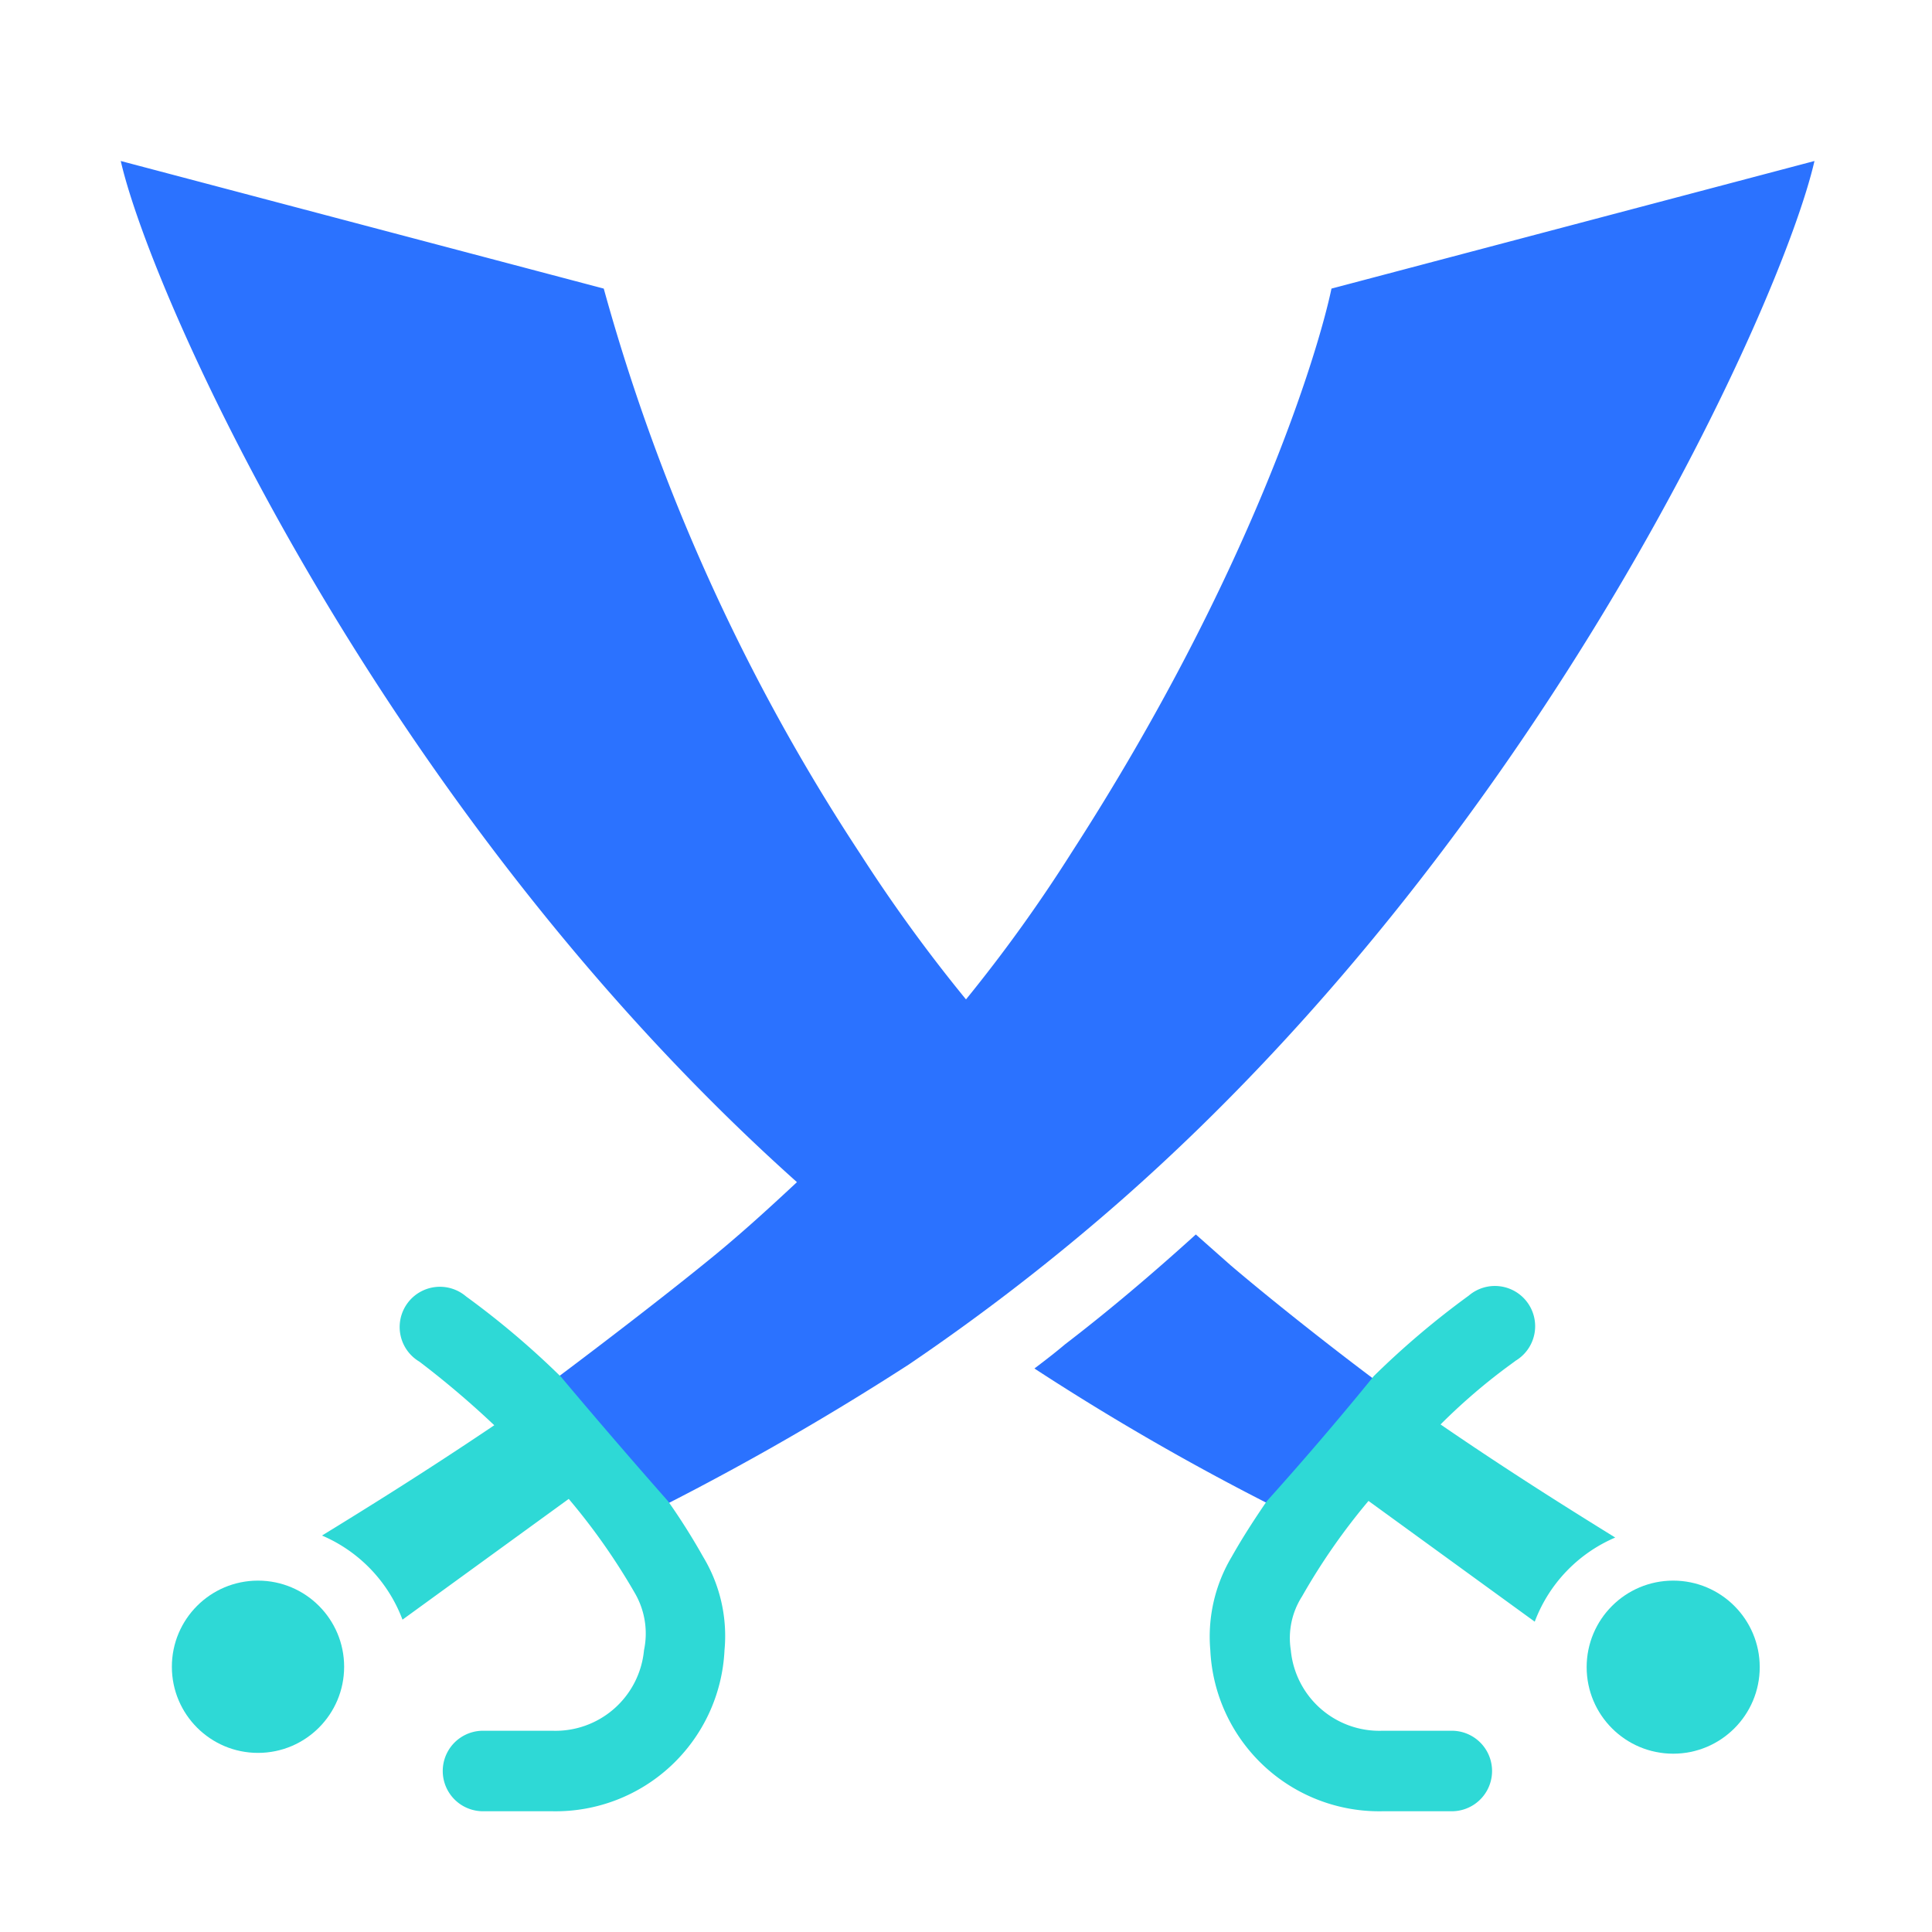 <svg id="icon" xmlns="http://www.w3.org/2000/svg" viewBox="0 0 48 48"><defs><style>.cls-1{fill:#2b72ff;}.cls-2{fill:#2ed9d6;}</style></defs><title>Pedang</title><path class="cls-1" d="M45.08,4l-12,3.17c-.33,1.58-2,7.11-6.45,14A37.89,37.89,0,0,1,24,24.83a38.93,38.93,0,0,1-2.63-3.62A49.45,49.45,0,0,1,15,7.17L3,4c.79,3.44,6.5,16.16,16.8,25.37-.76.71-1.51,1.39-2.27,2-1.23,1-3.21,2.51-4.35,3.35L15.5,37.9a68.51,68.51,0,0,0,7.08-4,53.68,53.68,0,0,0,5.3-4.1C38.43,20.51,44.28,7.49,45.08,4Z"/><path class="cls-1" d="M29.71,30.67Q28,32.22,26.46,33.4c-.26.22-.51.41-.76.6a62.55,62.55,0,0,0,6.47,3.69l2.54-3c-1.14-.83-2.92-2.22-4.13-3.25Q30.15,31.06,29.71,30.67Z"/><circle class="cls-2" cx="6.41" cy="41.41" r="2.14"/><path class="cls-2" d="M16.6,37.3c-1.5-1.7-2.66-3.09-2.66-3.09a20.92,20.92,0,0,0-2.36-2,1,1,0,1,0-1.16,1.62,22.72,22.72,0,0,1,1.86,1.58C10.56,36.57,9.06,37.5,8,38.15a3.68,3.68,0,0,1,2,2.09l4.13-3a15.88,15.88,0,0,1,1.66,2.37A2,2,0,0,1,16,41a2.21,2.21,0,0,1-2.28,2H12a1,1,0,0,0,0,2h1.72A4.2,4.2,0,0,0,18,41a3.8,3.8,0,0,0-.53-2.32A16.1,16.1,0,0,0,16.6,37.3Z"/><circle class="cls-2" cx="41.57" cy="41.42" r="2.15"/><path class="cls-2" d="M35.79,35.39c1-1,1.85-1.56,1.86-1.58a1,1,0,1,0-1.16-1.62,20.92,20.92,0,0,0-2.36,2S33,35.6,31.47,37.3c-.3.44-.6.9-.87,1.38A3.87,3.87,0,0,0,30.07,41a4.2,4.2,0,0,0,4.28,4h1.72a1,1,0,0,0,0-2H34.35a2.21,2.21,0,0,1-2.28-2,1.92,1.92,0,0,1,.28-1.34A15.83,15.83,0,0,1,34,37.29l4.13,3a3.68,3.68,0,0,1,2-2.09C39,37.5,37.51,36.57,35.79,35.39Z"/></svg>